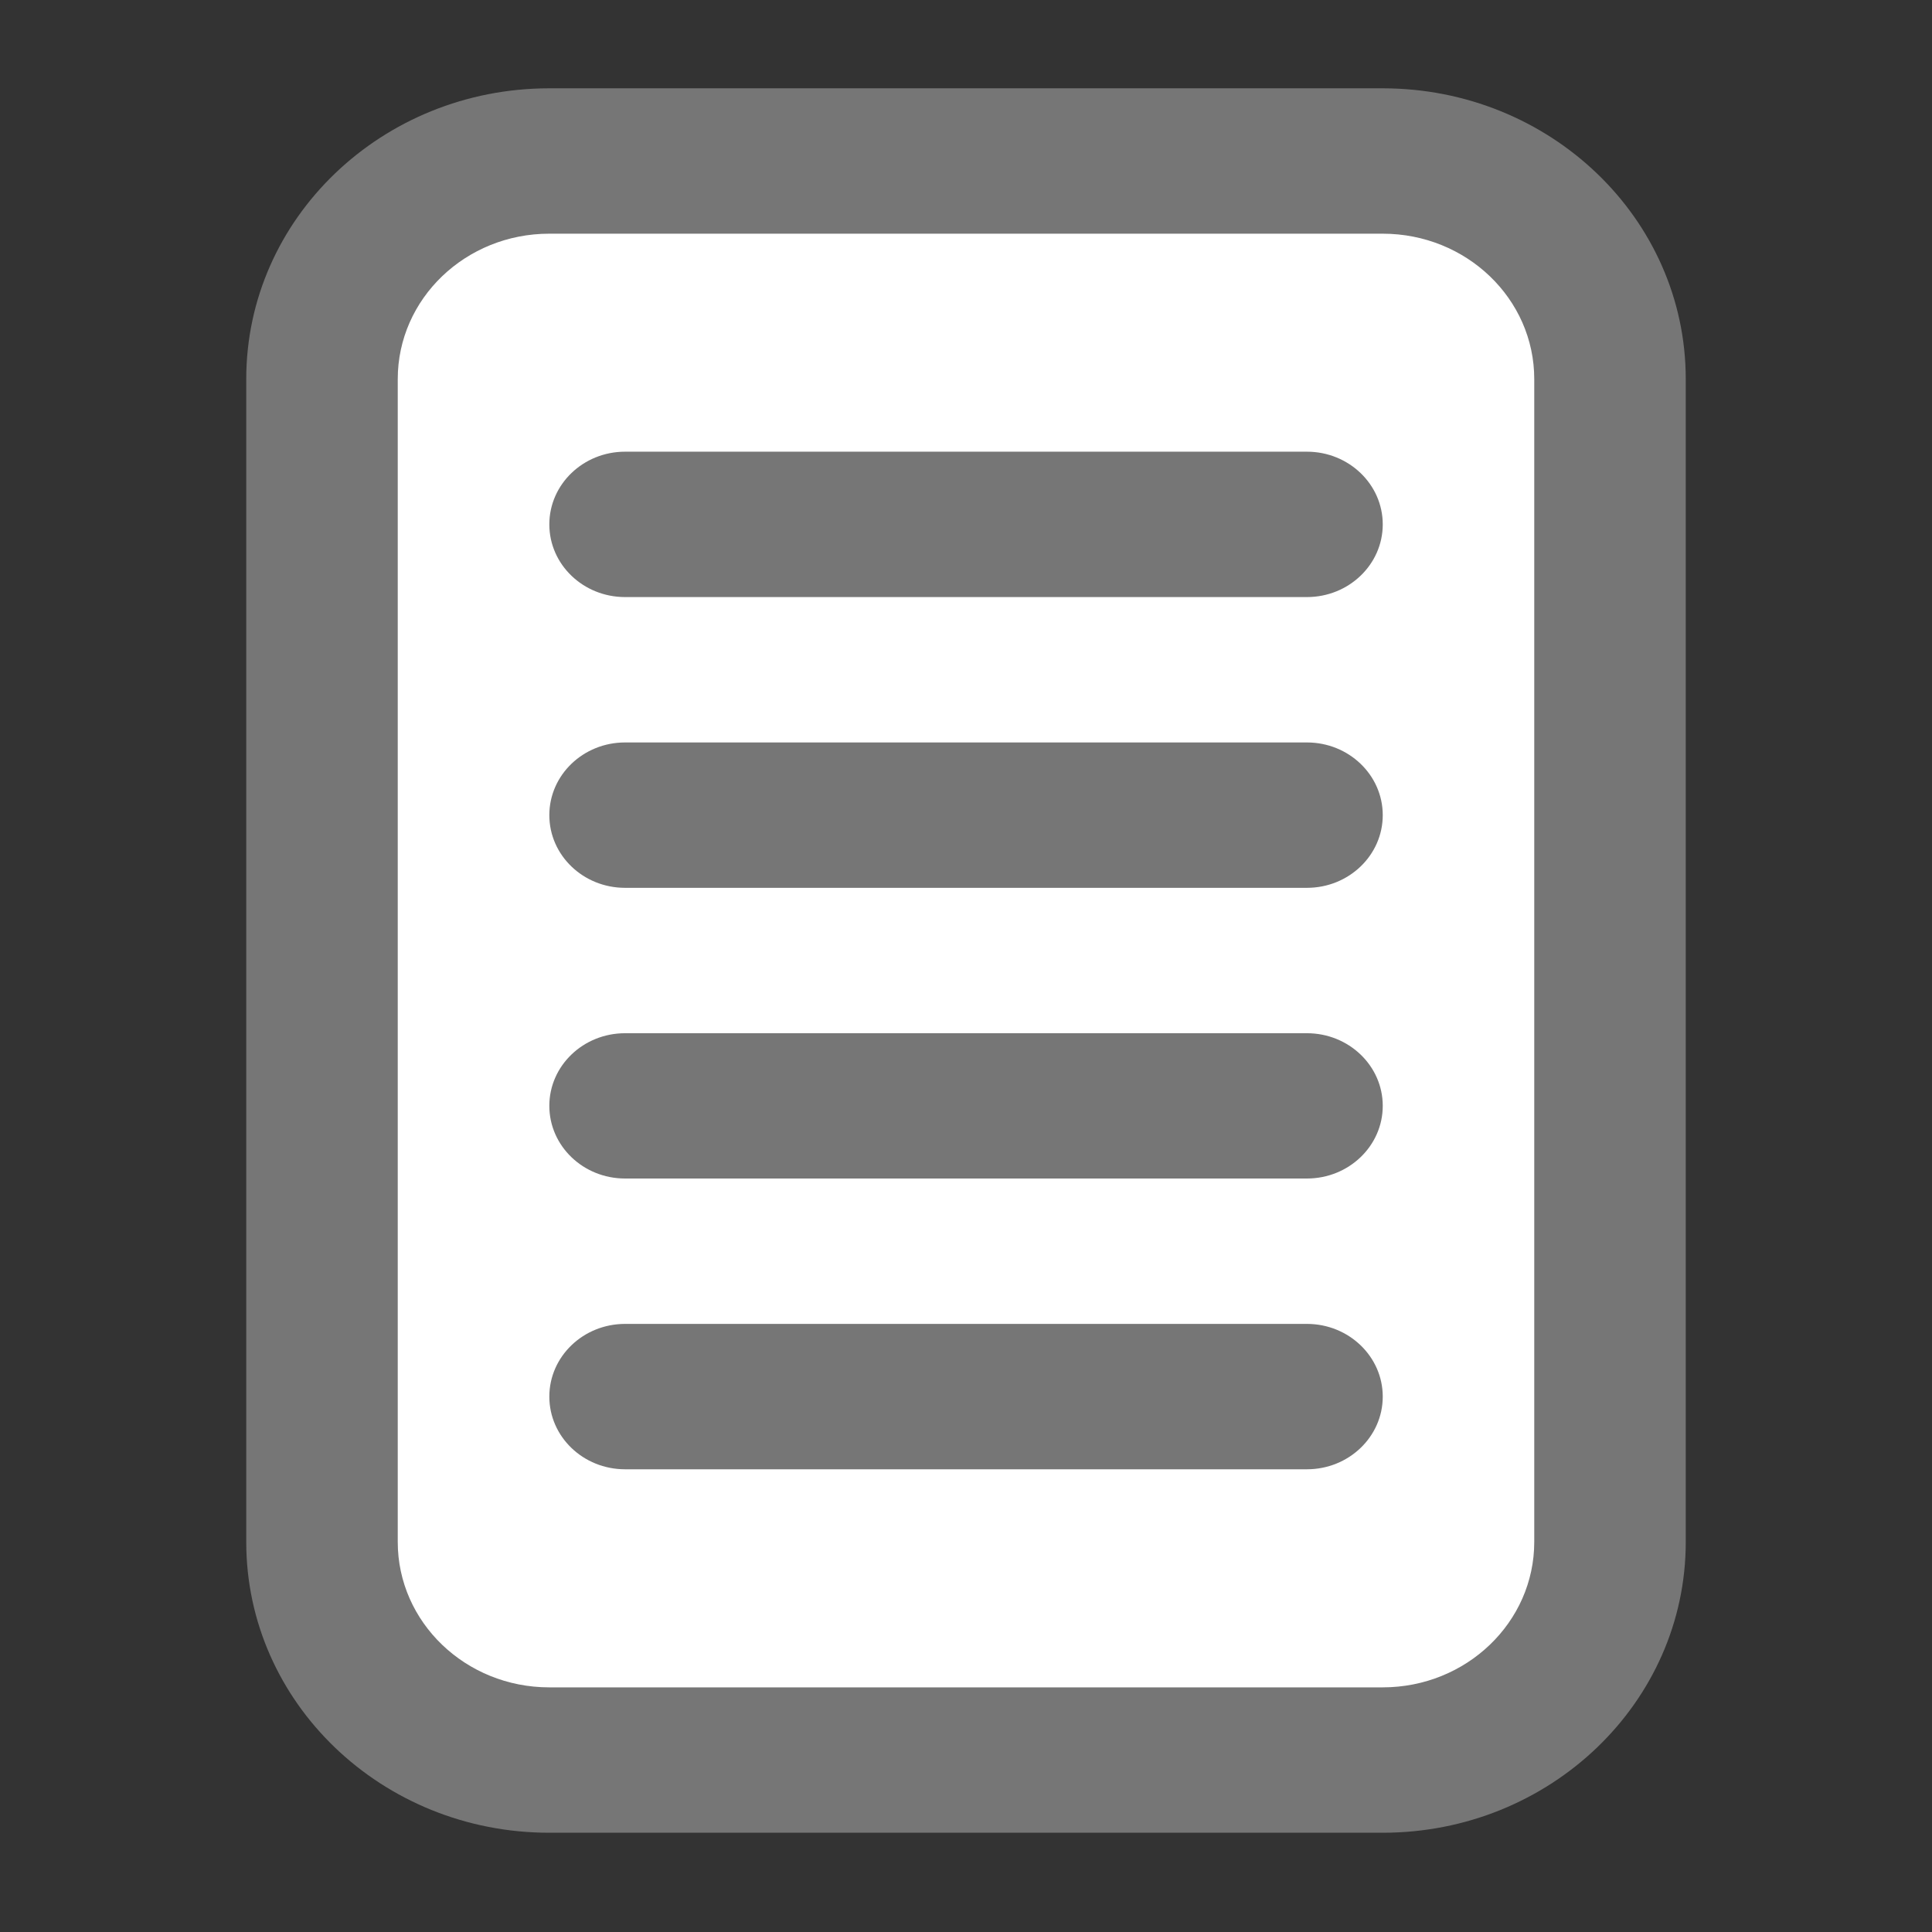 <svg width="24" height="24" viewBox="0 0 24 24" fill="none" xmlns="http://www.w3.org/2000/svg">
<rect x="0" y="0" width="24" height="24" fill="#333333" stroke="none"/>
<path d="M4 3C4 2.448 4.448 2 5 2H19C19.552 2 20 2.448 20 3V20C20 20.552 19.552 21 19 21H5C4.448 21 4 20.552 4 20V3Z" fill="white"/>
<path fill-rule="evenodd" clip-rule="evenodd" d="M6.824 17.349C6.824 16.851 7.245 16.446 7.765 16.446H16.235C16.755 16.446 17.177 16.851 17.177 17.349C17.177 17.848 16.755 18.252 16.235 18.252H7.765C7.245 18.252 6.824 17.848 6.824 17.349Z" fill="#767676"/>
<path fill-rule="evenodd" clip-rule="evenodd" d="M6.824 13.737C6.824 13.239 7.245 12.835 7.765 12.835H16.235C16.755 12.835 17.177 13.239 17.177 13.737C17.177 14.236 16.755 14.64 16.235 14.64H7.765C7.245 14.64 6.824 14.236 6.824 13.737Z" fill="#767676"/>
<path fill-rule="evenodd" clip-rule="evenodd" d="M6.824 10.126C6.824 9.627 7.245 9.223 7.765 9.223H16.235C16.755 9.223 17.177 9.627 17.177 10.126C17.177 10.625 16.755 11.029 16.235 11.029H7.765C7.245 11.029 6.824 10.625 6.824 10.126Z" fill="#767676"/>
<path fill-rule="evenodd" clip-rule="evenodd" d="M6.824 6.514C6.824 6.016 7.245 5.611 7.765 5.611H16.235C16.755 5.611 17.177 6.016 17.177 6.514C17.177 7.013 16.755 7.417 16.235 7.417H7.765C7.245 7.417 6.824 7.013 6.824 6.514Z" fill="#767676"/>
<path fill-rule="evenodd" clip-rule="evenodd" d="M3.059 4.709C3.059 2.714 4.744 1.097 6.823 1.097H17.176C19.255 1.097 20.941 2.714 20.941 4.709V19.155C20.941 21.15 19.255 22.767 17.176 22.767H6.823C4.744 22.767 3.059 21.15 3.059 19.155V4.709ZM6.823 2.903C5.784 2.903 4.941 3.711 4.941 4.709V19.155C4.941 20.152 5.784 20.961 6.823 20.961H17.176C18.216 20.961 19.059 20.152 19.059 19.155V4.709C19.059 3.711 18.216 2.903 17.176 2.903H6.823Z" fill="#767676"/>
</svg>
